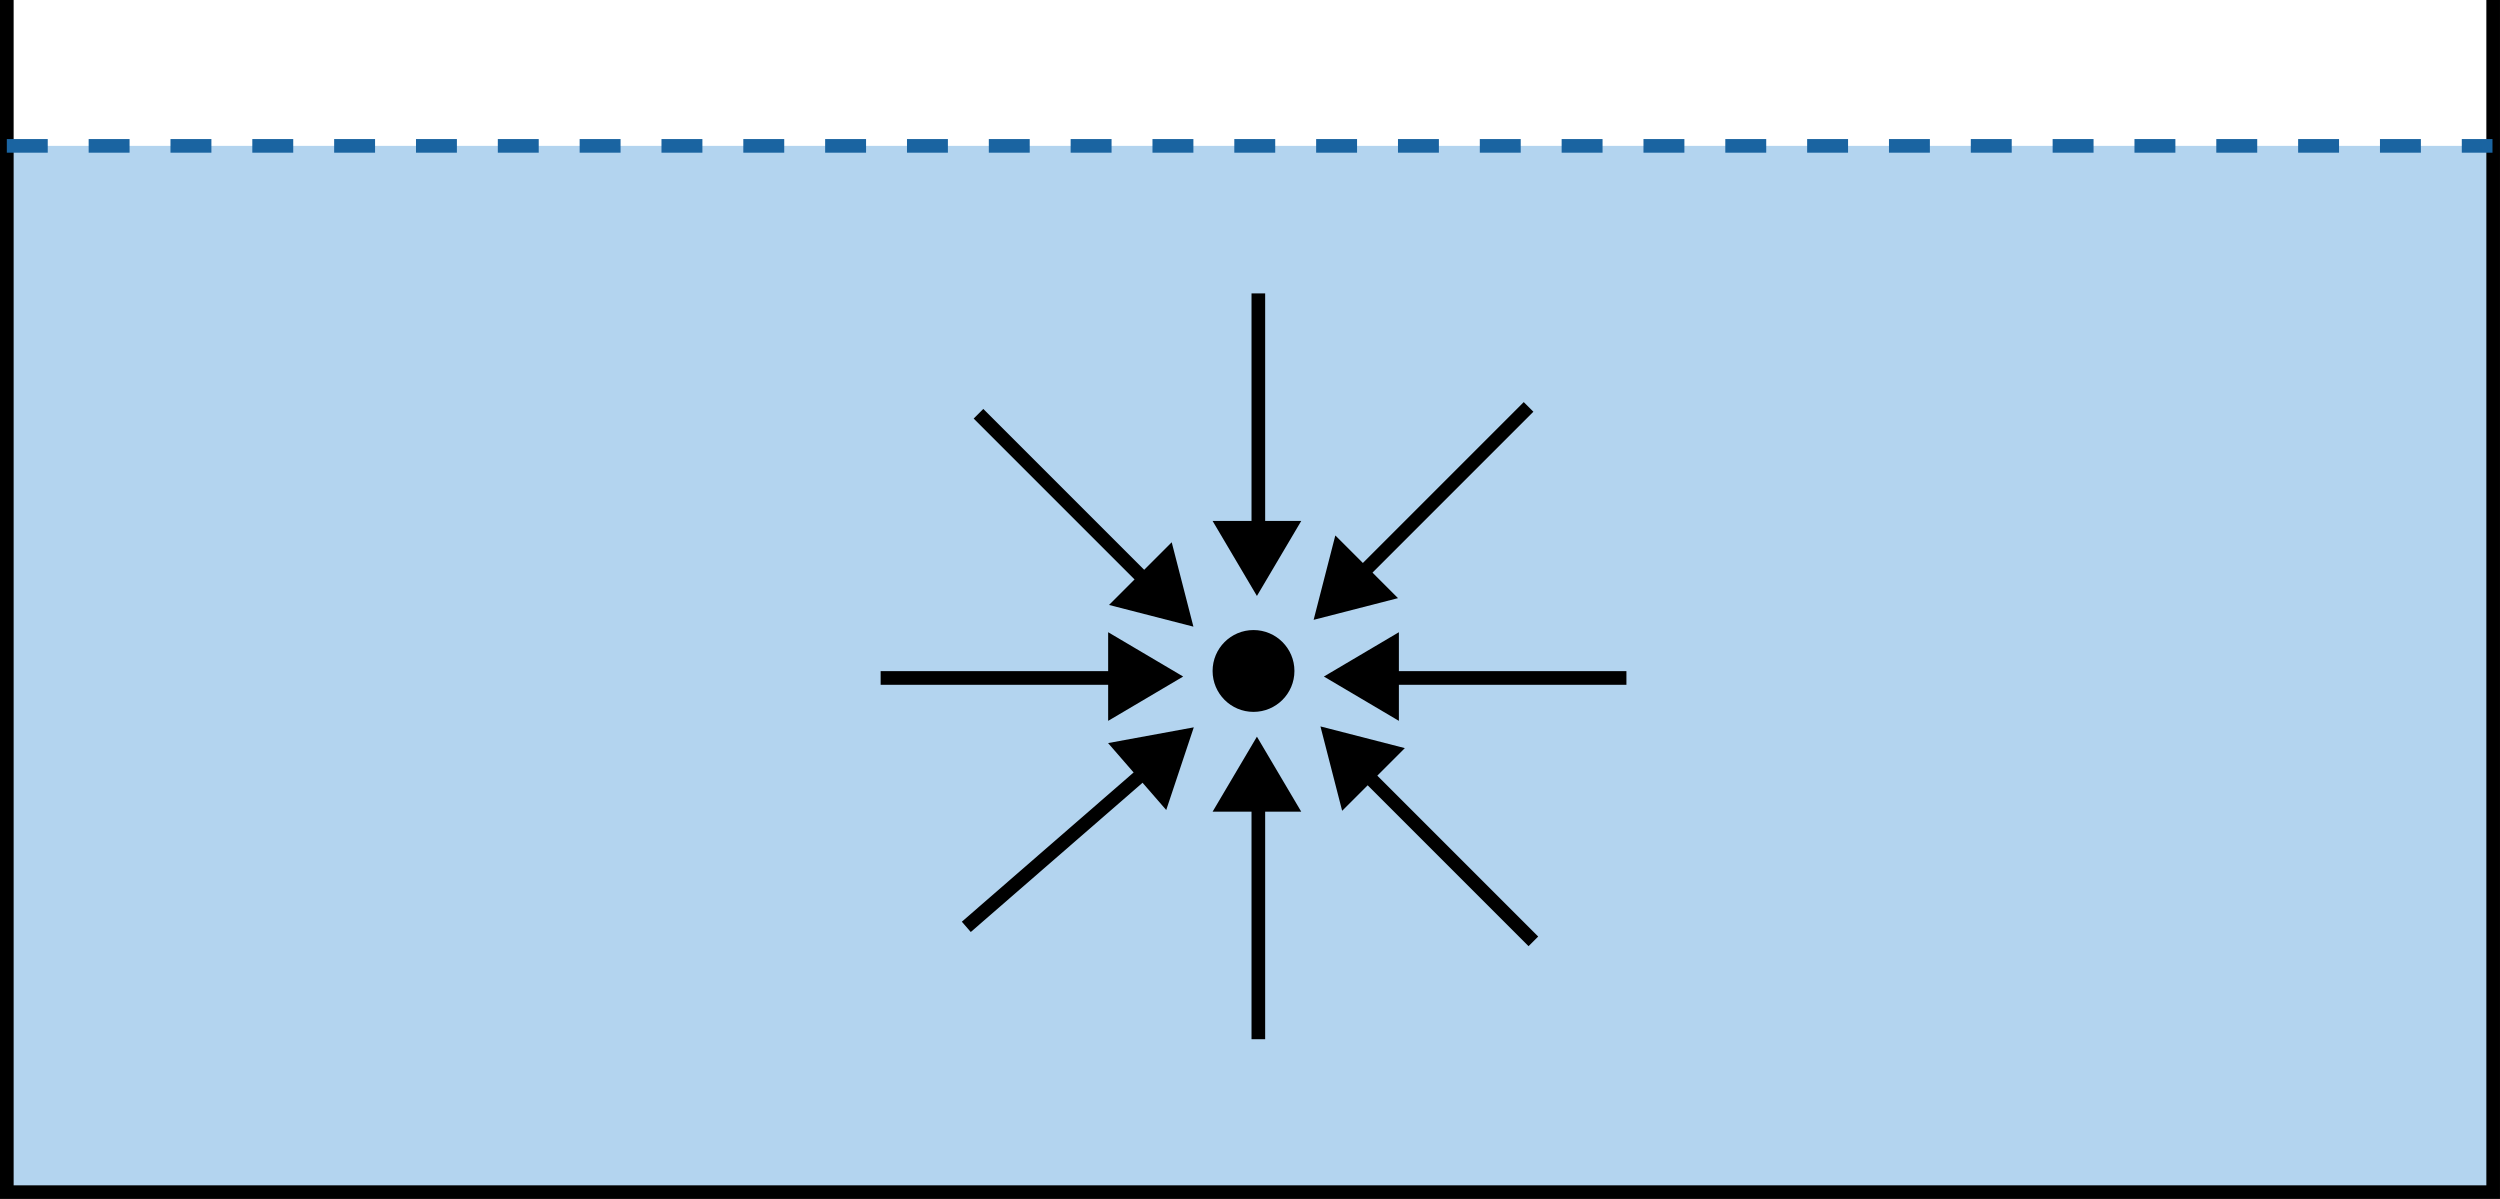 <svg xmlns="http://www.w3.org/2000/svg" width="366.602" height="175.816" viewBox="0 0 366.602 175.816">
  <g id="Grupo_15562" data-name="Grupo 15562" transform="translate(-523.184 -3415.609)">
    <rect id="Rectángulo_3766" data-name="Rectángulo 3766" width="365" height="153" transform="translate(524 3437)" fill="#b3d4ef"/>
    <path id="Trazado_31222" data-name="Trazado 31222" d="M6487.184,2115.609v174.816h364.6V2115.609" transform="translate(-5963 1300)" fill="none" stroke="#000" stroke-width="2"/>
    <path id="Trazado_31223" data-name="Trazado 31223" d="M6487.184,2137h364.5" transform="translate(-5963 1300)" fill="none" stroke="#1a64a1" stroke-width="2" stroke-dasharray="6"/>
    <circle id="Elipse_967" data-name="Elipse 967" cx="6" cy="6" r="6" transform="translate(701 3508)"/>
    <g id="Grupo_15545" data-name="Grupo 15545" transform="translate(84 -11)">
      <path id="Trazado_31224" data-name="Trazado 31224" d="M6586.708,2154.221v39.1" transform="translate(-5963 1315.413)" fill="none" stroke="#000" stroke-width="2"/>
      <path id="Polígono_39" data-name="Polígono 39" d="M6.5,0,13,11H0Z" transform="translate(630 3514) rotate(180)"/>
    </g>
    <g id="Grupo_15546" data-name="Grupo 15546" transform="translate(2759.707 580.849) rotate(45)">
      <path id="Trazado_31224-2" data-name="Trazado 31224" d="M6586.708,2154.221v39.1" transform="translate(-5963 1315.413)" fill="none" stroke="#000" stroke-width="2"/>
      <path id="Polígono_39-2" data-name="Polígono 39" d="M6.5,0,13,11H0Z" transform="translate(630 3514) rotate(180)"/>
    </g>
    <g id="Grupo_15547" data-name="Grupo 15547" transform="translate(4231.318 2891.317) rotate(90)">
      <path id="Trazado_31224-3" data-name="Trazado 31224" d="M6586.708,2154.221v39.1" transform="translate(-5963 1315.413)" fill="none" stroke="#000" stroke-width="2"/>
      <path id="Polígono_39-3" data-name="Polígono 39" d="M6.5,0,13,11H0Z" transform="translate(630 3514) rotate(180)"/>
    </g>
    <g id="Grupo_15548" data-name="Grupo 15548" transform="translate(701 3523.635)">
      <path id="Trazado_31224-4" data-name="Trazado 31224" d="M6586.708,2193.323v-39.1" transform="translate(-6580 -2148.958)" fill="none" stroke="#000" stroke-width="2"/>
      <path id="Polígono_39-4" data-name="Polígono 39" d="M6.5,0,13,11H0Z"/>
    </g>
    <g id="Grupo_15549" data-name="Grupo 15549" transform="translate(696.684 3508.317) rotate(90)">
      <path id="Trazado_31224-5" data-name="Trazado 31224" d="M0,39.1V0" transform="translate(6.708 5.263)" fill="none" stroke="#000" stroke-width="2"/>
      <path id="Polígono_39-5" data-name="Polígono 39" d="M6.5,0,13,11H0Z"/>
    </g>
    <g id="Grupo_15550" data-name="Grupo 15550" transform="matrix(0.656, 0.755, -0.755, 0.656, 693.978, 3517.358)">
      <path id="Trazado_31224-6" data-name="Trazado 31224" d="M0,39.1V0" transform="translate(6.708 5.263)" fill="none" stroke="#000" stroke-width="2"/>
      <path id="Polígono_39-6" data-name="Polígono 39" d="M6.5,0,13,11H0Z"/>
    </g>
    <g id="Grupo_15551" data-name="Grupo 15551" transform="translate(702.783 3502.906) rotate(135)">
      <path id="Trazado_31224-7" data-name="Trazado 31224" d="M0,39.1V0" transform="translate(6.708 5.263)" fill="none" stroke="#000" stroke-width="2"/>
      <path id="Polígono_39-7" data-name="Polígono 39" d="M6.5,0,13,11H0Z"/>
    </g>
    <g id="Grupo_15552" data-name="Grupo 15552" transform="translate(752.783 3548.906) rotate(135)">
      <path id="Trazado_31224-8" data-name="Trazado 31224" d="M0,0V39.1" transform="translate(6.709 0)" fill="none" stroke="#000" stroke-width="2"/>
      <path id="Polígono_39-8" data-name="Polígono 39" d="M6.5,0,13,11H0Z" transform="translate(13 44.365) rotate(180)"/>
    </g>
  </g>
</svg>
